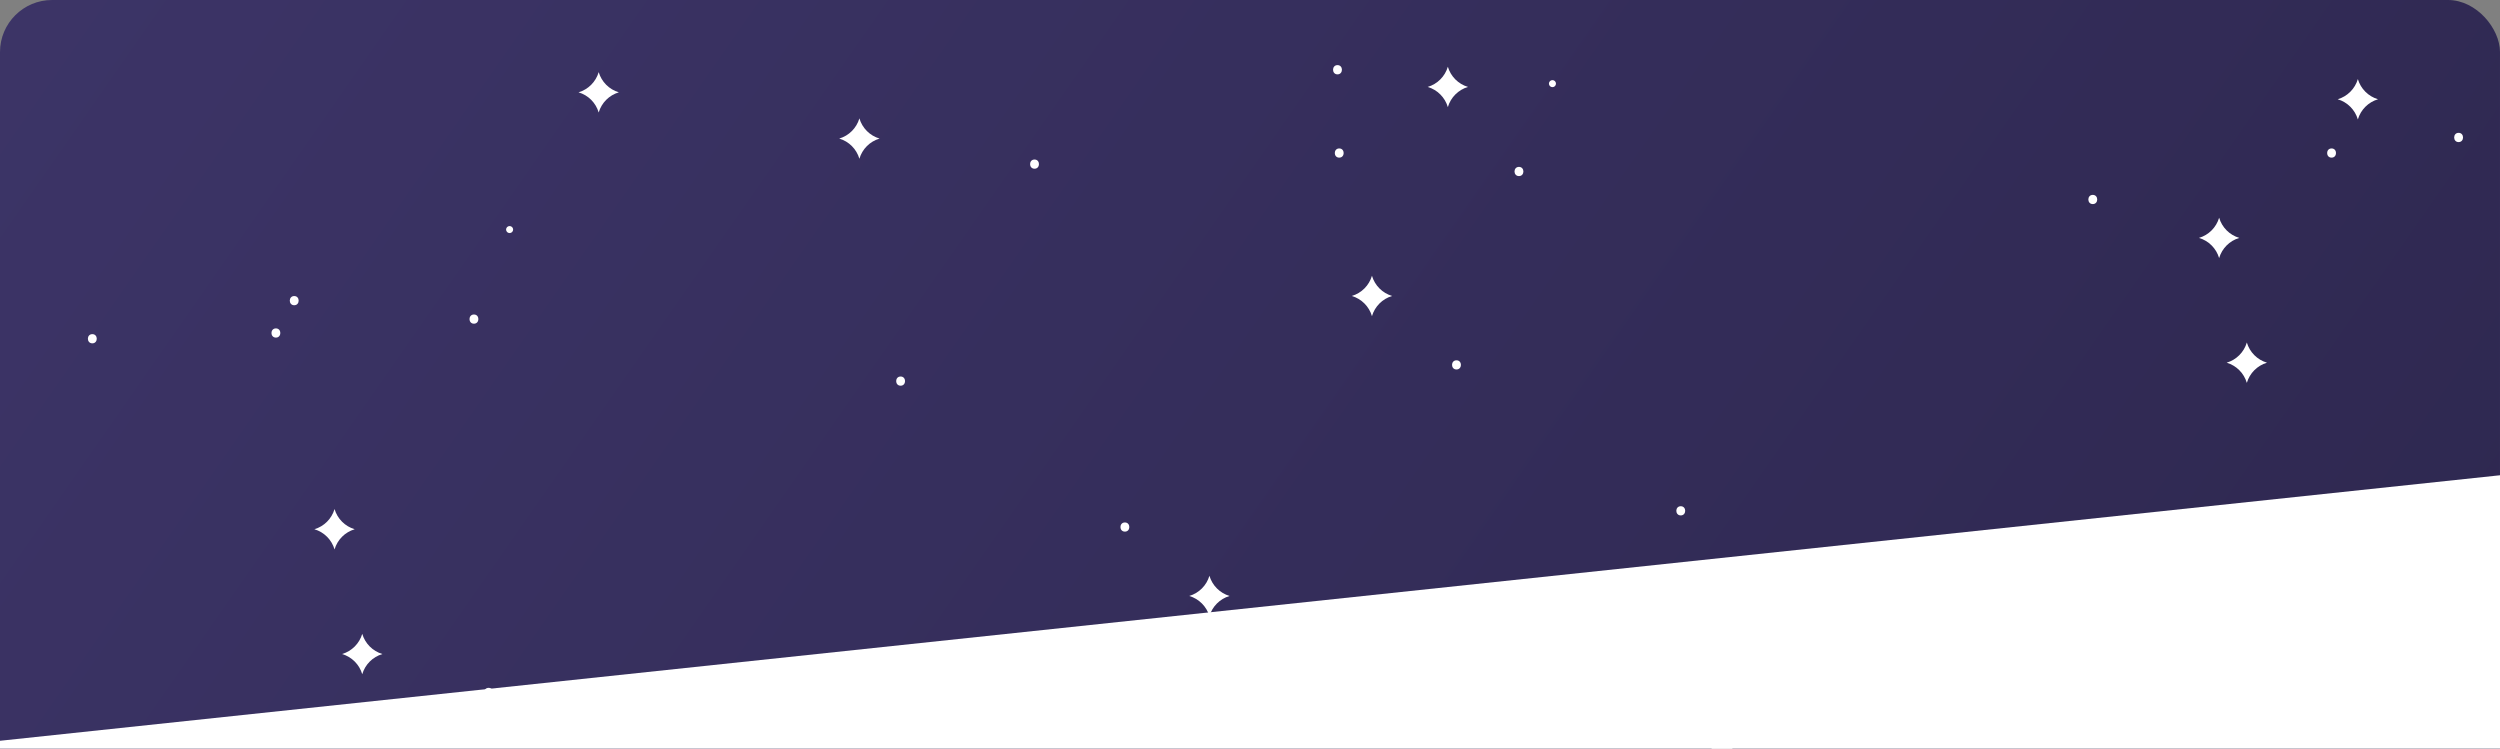 <svg xmlns="http://www.w3.org/2000/svg" xmlns:xlink="http://www.w3.org/1999/xlink" width="768" height="230" version="1.1" viewBox="0 0 768 230"><rect x="0" y="0" width="768" height="230" fill="#808080" stroke="none"/><title>Rectangle 2 Copy</title><desc>Created with Sketch.</desc><defs><linearGradient id="linearGradient-1" x1="130.032%" x2="-16.8%" y1="133.047%" y2="0%"><stop offset="0%" stop-color="#1F1A37"/><stop offset="100%" stop-color="#3E366A"/></linearGradient></defs><g id="Page-1" fill="none" fill-rule="evenodd" stroke="none" stroke-width="1"><g id="00-copy-2" transform="translate(-48, -48)"><rect id="Rectangle" width="768" height="999" x="48" y="48" fill="url(#linearGradient-1)" rx="16"/><g id="Page-1" transform="translate(75, -25)"><g id="Group-5" fill="#FFF" transform="translate(128, 142)"><path id="Fill-1" d="M2.634,1.522 C2.634,2.119 2.149,2.602 1.551,2.602 C0.952,2.602 0.468,2.119 0.468,1.522 C0.468,0.925 0.952,0.443 1.551,0.443 C2.149,0.443 2.634,0.925 2.634,1.522"/><path id="Fill-3" d="M190.567,94.316 C192.386,94.316 192.389,91.497 190.567,91.497 C188.747,91.497 188.745,94.316 190.567,94.316"/></g><path id="Fill-6" d="M231.5,92 C233.499,92 233.502,89 231.5,89 L231.5,89 C229.501,89 229.499,92 231.5,92"/><path id="Fill-13" d="M325.5,288 C327.498,288 327.502,285 325.5,285 L325.5,285 C323.501,285 323.499,288 325.5,288"/><path id="Fill-15" d="M60.5,265 C62.498,265 62.502,262 60.5,262 L60.5,262 C58.502,262 58.498,265 60.5,265"/><g id="Group-61" fill="#FFF"><path id="Fill-19" d="M49.741,301.4 C51.557,301.4 51.56,298.573 49.741,298.573 C47.925,298.573 47.922,301.4 49.741,301.4"/><path id="Fill-21" d="M57.757,176.71 C59.574,176.71 59.576,173.883 57.757,173.883 C55.941,173.883 55.938,176.71 57.757,176.71"/><path id="Fill-23" d="M118.596,172.44 C120.412,172.44 120.415,169.612 118.596,169.612 C116.78,169.612 116.777,172.44 118.596,172.44"/><path id="Fill-25" d="M1.363,178.475 C3.179,178.475 3.182,175.647 1.363,175.647 C-0.453,175.647 -0.456,178.475 1.363,178.475"/><path id="Fill-27" d="M63.385,166.772 C65.201,166.772 65.204,163.944 63.385,163.944 C61.569,163.944 61.566,166.772 63.385,166.772"/><path id="Fill-31" d="M299.376,295.732 C301.193,295.732 301.195,292.905 299.376,292.905 C297.56,292.905 297.557,295.732 299.376,295.732"/><path id="Fill-33" d="M354.588,301.4 C356.404,301.4 356.407,298.573 354.588,298.573 C352.771,298.573 352.769,301.4 354.588,301.4"/><path id="Fill-35" d="M123.096,287.133 C124.912,287.133 124.915,284.305 123.096,284.305 C121.279,284.305 121.277,287.133 123.096,287.133"/><path id="Fill-39" d="M249.67,191.489 C251.486,191.489 251.488,188.662 249.67,188.662 C247.853,188.662 247.851,191.489 249.67,191.489"/><path id="Fill-43" d="M290.806,124.831 C292.623,124.831 292.625,122.004 290.806,122.004 C288.99,122.004 288.987,124.831 290.806,124.831"/><path id="Fill-45" d="M237.005,109.363 L237.005,109.363 C237.883,112.351 240.216,114.688 243.199,115.568 C240.216,116.447 237.883,118.783 237.005,121.771 C236.127,118.783 233.794,116.447 230.811,115.568 C233.794,114.688 236.127,112.351 237.005,109.363"/><path id="Fill-47" d="M344.534,249.875 L344.534,249.875 C345.413,252.864 347.746,255.201 350.729,256.08 C347.746,256.959 345.413,259.296 344.534,262.284 C343.657,259.296 341.324,256.959 338.34,256.08 C341.324,255.201 343.657,252.864 344.534,249.875"/><path id="Fill-51" d="M84.282,267.713 L84.282,267.713 C85.16,270.7 87.494,273.037 90.476,273.917 C87.494,274.796 85.16,277.133 84.282,280.12 C83.405,277.133 81.071,274.796 78.088,273.917 C81.071,273.037 83.405,270.7 84.282,267.713"/><path id="Fill-53" d="M75.773,229.377 L75.773,229.377 C76.65,232.366 78.984,234.703 81.967,235.582 C78.984,236.461 76.65,238.798 75.773,241.785 C74.895,238.798 72.561,236.461 69.579,235.582 C72.561,234.703 74.895,232.366 75.773,229.377"/><path id="Fill-59" d="M156.918,95.157 L156.918,95.157 C157.796,98.145 160.129,100.482 163.112,101.361 C160.129,102.24 157.796,104.577 156.918,107.565 C156.04,104.577 153.707,102.24 150.724,101.361 C153.707,100.482 156.04,98.145 156.918,95.157"/></g></g><g id="Page-1-Copy" transform="translate(635.5, 231.5) scale(-1, -1) translate(-635.5, -231.5) translate(457, 68)"><g id="Group-5" fill="#FFF" transform="translate(128, 142)"><path id="Fill-1" d="M2.634,1.522 C2.634,2.119 2.149,2.602 1.551,2.602 C0.952,2.602 0.468,2.119 0.468,1.522 C0.468,0.925 0.952,0.443 1.551,0.443 C2.149,0.443 2.634,0.925 2.634,1.522"/><path id="Fill-3" d="M190.567,94.316 C192.386,94.316 192.389,91.497 190.567,91.497 C188.747,91.497 188.745,94.316 190.567,94.316"/></g><g id="Group-12" fill="#FFF" transform="translate(9, 303)"><path id="Fill-8" d="M1.717,3.194 C3.533,3.194 3.535,0.346 1.717,0.346 C-0.099,0.346 -0.102,3.194 1.717,3.194"/><path id="Fill-10" d="M346.122,24 C347.938,24 347.941,21.152 346.122,21.152 C344.306,21.152 344.304,24 346.122,24"/></g><path id="Fill-13" d="M325.5,288 C327.498,288 327.502,285 325.5,285 L325.5,285 C323.501,285 323.499,288 325.5,288"/><path id="Fill-15" d="M60.5,265 C62.498,265 62.502,262 60.5,262 L60.5,262 C58.502,262 58.498,265 60.5,265"/><g id="Group-61" fill="#FFF"><path id="Fill-19" d="M49.741,301.4 C51.557,301.4 51.56,298.573 49.741,298.573 C47.925,298.573 47.922,301.4 49.741,301.4"/><path id="Fill-21" d="M57.757,176.71 C59.574,176.71 59.576,173.883 57.757,173.883 C55.941,173.883 55.938,176.71 57.757,176.71"/><path id="Fill-23" d="M118.596,172.44 C120.412,172.44 120.415,169.612 118.596,169.612 C116.78,169.612 116.777,172.44 118.596,172.44"/><path id="Fill-25" d="M1.363,178.475 C3.179,178.475 3.182,175.647 1.363,175.647 C-0.453,175.647 -0.456,178.475 1.363,178.475"/><path id="Fill-27" d="M63.385,166.772 C65.201,166.772 65.204,163.944 63.385,163.944 C61.569,163.944 61.566,166.772 63.385,166.772"/><path id="Fill-29" d="M288.006,321.308 C288.006,320.71 288.49,320.225 289.087,320.225 C289.683,320.225 290.168,320.71 290.168,321.308 C290.168,321.906 289.683,322.391 289.087,322.391 C288.49,322.391 288.006,321.906 288.006,321.308"/><path id="Fill-31" d="M299.376,295.732 C301.193,295.732 301.195,292.905 299.376,292.905 C297.56,292.905 297.557,295.732 299.376,295.732"/><path id="Fill-33" d="M354.588,301.4 C356.404,301.4 356.407,298.573 354.588,298.573 C352.771,298.573 352.769,301.4 354.588,301.4"/><path id="Fill-35" d="M123.096,287.133 C124.912,287.133 124.915,284.305 123.096,284.305 C121.279,284.305 121.277,287.133 123.096,287.133"/><path id="Fill-39" d="M249.67,191.489 C251.486,191.489 251.488,188.662 249.67,188.662 C247.853,188.662 247.851,191.489 249.67,191.489"/><path id="Fill-43" d="M290.806,124.831 C292.623,124.831 292.625,122.004 290.806,122.004 C288.99,122.004 288.987,124.831 290.806,124.831"/><path id="Fill-45" d="M237.005,109.363 L237.005,109.363 C237.883,112.351 240.216,114.688 243.199,115.568 C240.216,116.447 237.883,118.783 237.005,121.771 C236.127,118.783 233.794,116.447 230.811,115.568 C233.794,114.688 236.127,112.351 237.005,109.363"/><path id="Fill-47" d="M344.534,249.875 L344.534,249.875 C345.413,252.864 347.746,255.201 350.729,256.08 C347.746,256.959 345.413,259.296 344.534,262.284 C343.657,259.296 341.324,256.959 338.34,256.08 C341.324,255.201 343.657,252.864 344.534,249.875"/><path id="Fill-51" d="M84.282,267.713 L84.282,267.713 C85.16,270.7 87.494,273.037 90.476,273.917 C87.494,274.796 85.16,277.133 84.282,280.12 C83.405,277.133 81.071,274.796 78.088,273.917 C81.071,273.037 83.405,270.7 84.282,267.713"/><path id="Fill-53" d="M75.773,229.377 L75.773,229.377 C76.65,232.366 78.984,234.703 81.967,235.582 C78.984,236.461 76.65,238.798 75.773,241.785 C74.895,238.798 72.561,236.461 69.579,235.582 C72.561,234.703 74.895,232.366 75.773,229.377"/><path id="Fill-55" d="M41.666,310.303 L41.666,310.304 C42.544,313.292 44.878,315.628 47.86,316.508 C44.878,317.387 42.544,319.724 41.666,322.712 C40.789,319.724 38.455,317.387 35.472,316.508 C38.455,315.628 40.789,313.292 41.666,310.304 L41.666,310.303 Z"/><path id="Fill-57" d="M321.221,314.091 L321.221,314.091 C322.1,317.079 324.432,319.415 327.416,320.295 C324.432,321.174 322.1,323.511 321.221,326.499 C320.343,323.511 318.011,321.174 315.027,320.295 C318.011,319.415 320.343,317.079 321.221,314.091"/></g></g><path id="Rectangle-3" fill="#FFF" d="M48,275.567 L816,194 L816,1128.992 C816,1137.833 808.827,1145 800.003,1145 L63.997,1145 C55.162,1145 48,1137.842 48,1129.003 L48,275.567 Z"/></g></g></svg>